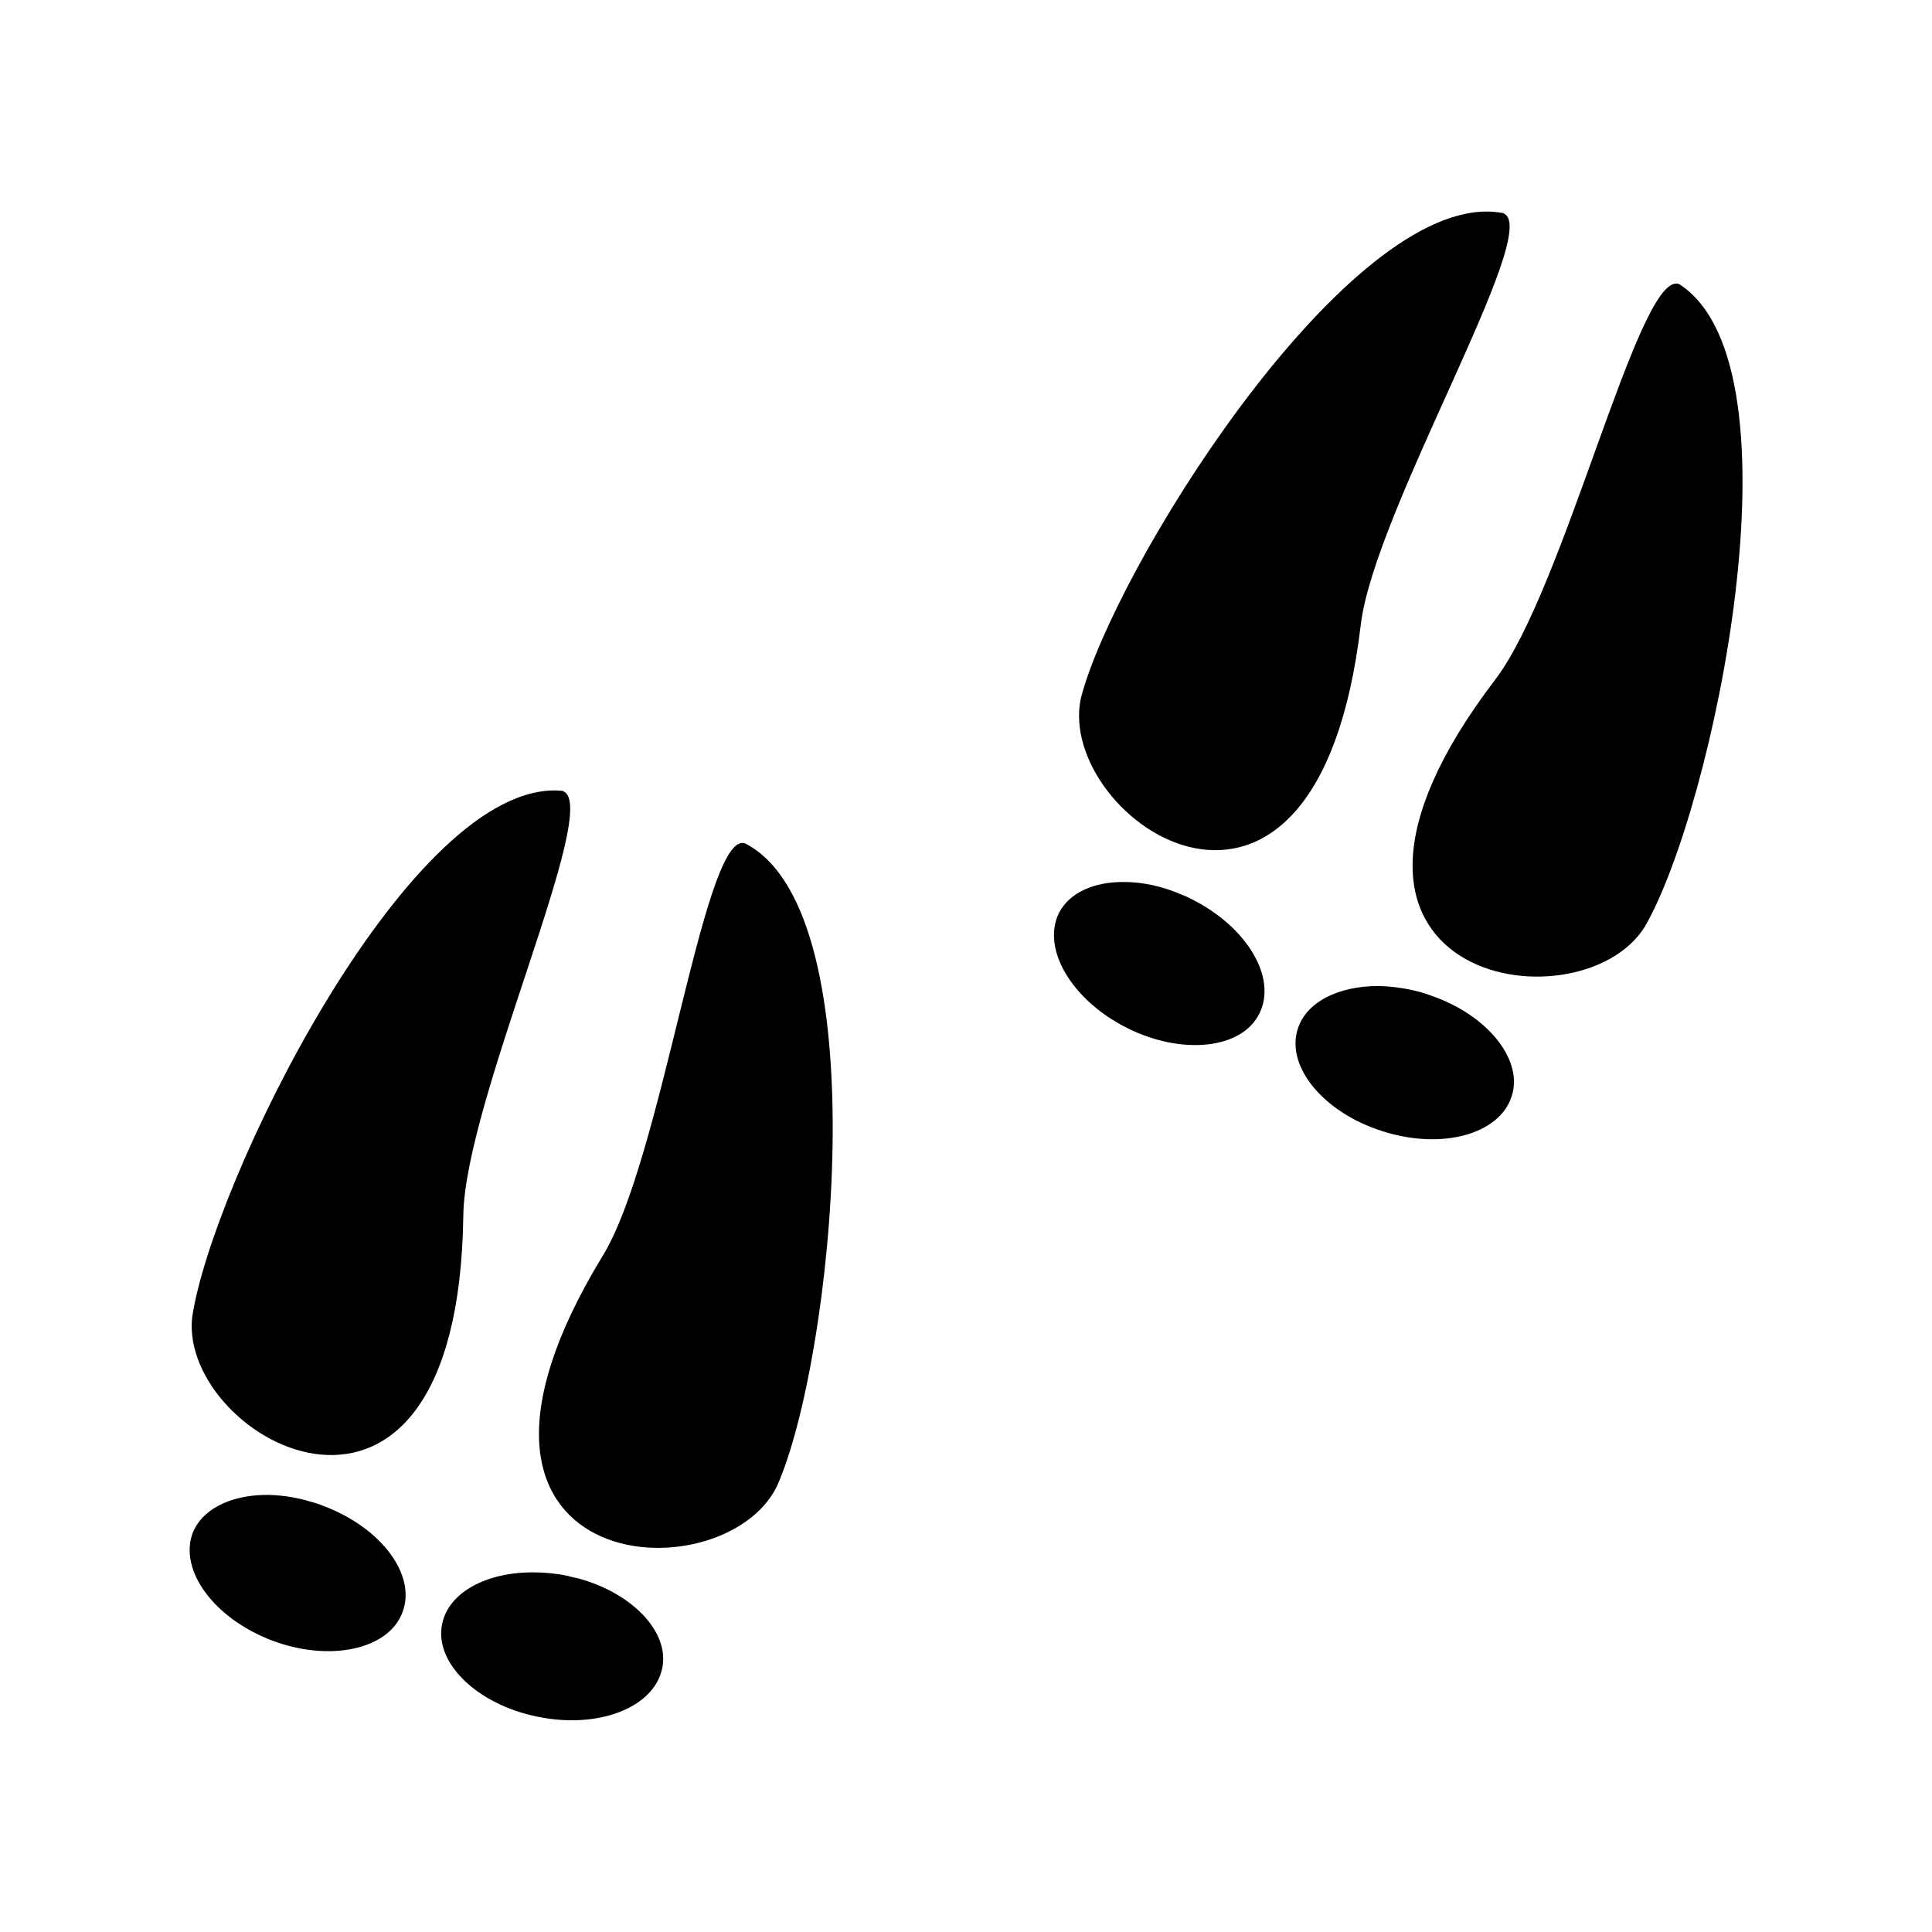 <svg xmlns="http://www.w3.org/2000/svg" width="100%" height="100%" viewBox="0 0 588.8 588.8"><path d="M453.4 64.48c-45.5-0.55-114 109.42-124 148.32-7.9 37 71.8 92.2 85.3-22.3 4.1-34.8 55.5-120.32 43.6-125.42v-0.1c-0.1 0-0.3-0.1-0.6-0.1-1.4-0.25-2.9-0.39-4.3-0.4z m57.7 21.96c-12.2-1.44-34.4 93.16-55.4 120.66-69.9 91.7 25.7 107.4 45.6 75.3 20.8-36 49.1-169.82 10.9-195.52-0.1-0.1-0.3-0.2-0.5-0.3-0.2-0.1-0.4-0.12-0.6-0.14zM168.7 240.9C123.07 241.4 64.54 361 58.56 401.5c-4.03 37.6 81.04 84.2 82.64-31 0.4-35.1 42.7-125.5 30.3-129.4v-0.1h-0.6c-0.7-0.1-1.4-0.1-2.2-0.1z m57.6 16c-12.3-0.1-24.6 96.4-42.6 125.8-60.06 98.5 36.7 104.2 53.1 70.2 17-38 31.3-174.1-9.4-195.7-0.1-0.1-0.3-0.1-0.5-0.2s-0.4-0.1-0.6-0.1z m116.3 11.9c-9.1-0.1-16.7 3.2-19.9 9.5-5.3 10.9 3.9 26.5 20.8 35 16.8 8.4 35 6.4 40.3-4.4 5.5-10.9-3.8-26.5-20.7-34.9-1.1-0.6-2.1-1-3.1-1.4-6-2.6-12-3.8-17.4-3.8z m77.4 31.7c-12 0-21.9 4.8-24.5 13.1-3.7 11.5 8 25.6 26 31.2 18 5.7 35.5 0.9 39.2-10.7 3.5-10.7-6.6-23.8-22.7-30l-3.3-1.2c-5-1.6-10.1-2.3-14.7-2.4zM80.21 455.6c-10.35 0.3-18.76 4.5-21.53 11.7-4.14 11.4 6.63 26 24.32 32.7 17.58 6.6 35.44 2.7 39.64-8.6 4.4-11.4-6.5-25.9-24.22-32.5-1.16-0.5-2.19-0.8-3.23-1.1-5.16-1.6-10.27-2.3-14.98-2.2z m82.39 23.6c-14.2-0.1-25.85 6-27.85 15.7-2.51 11.8 10.65 24.6 29.15 28.3 18.5 3.8 35.4-2.8 37.9-14.7 2.4-11-9-23-25.7-27.5-1.1-0.2-2.2-0.5-3.4-0.8-3.4-0.7-6.9-1-10.1-1z" /></svg>
